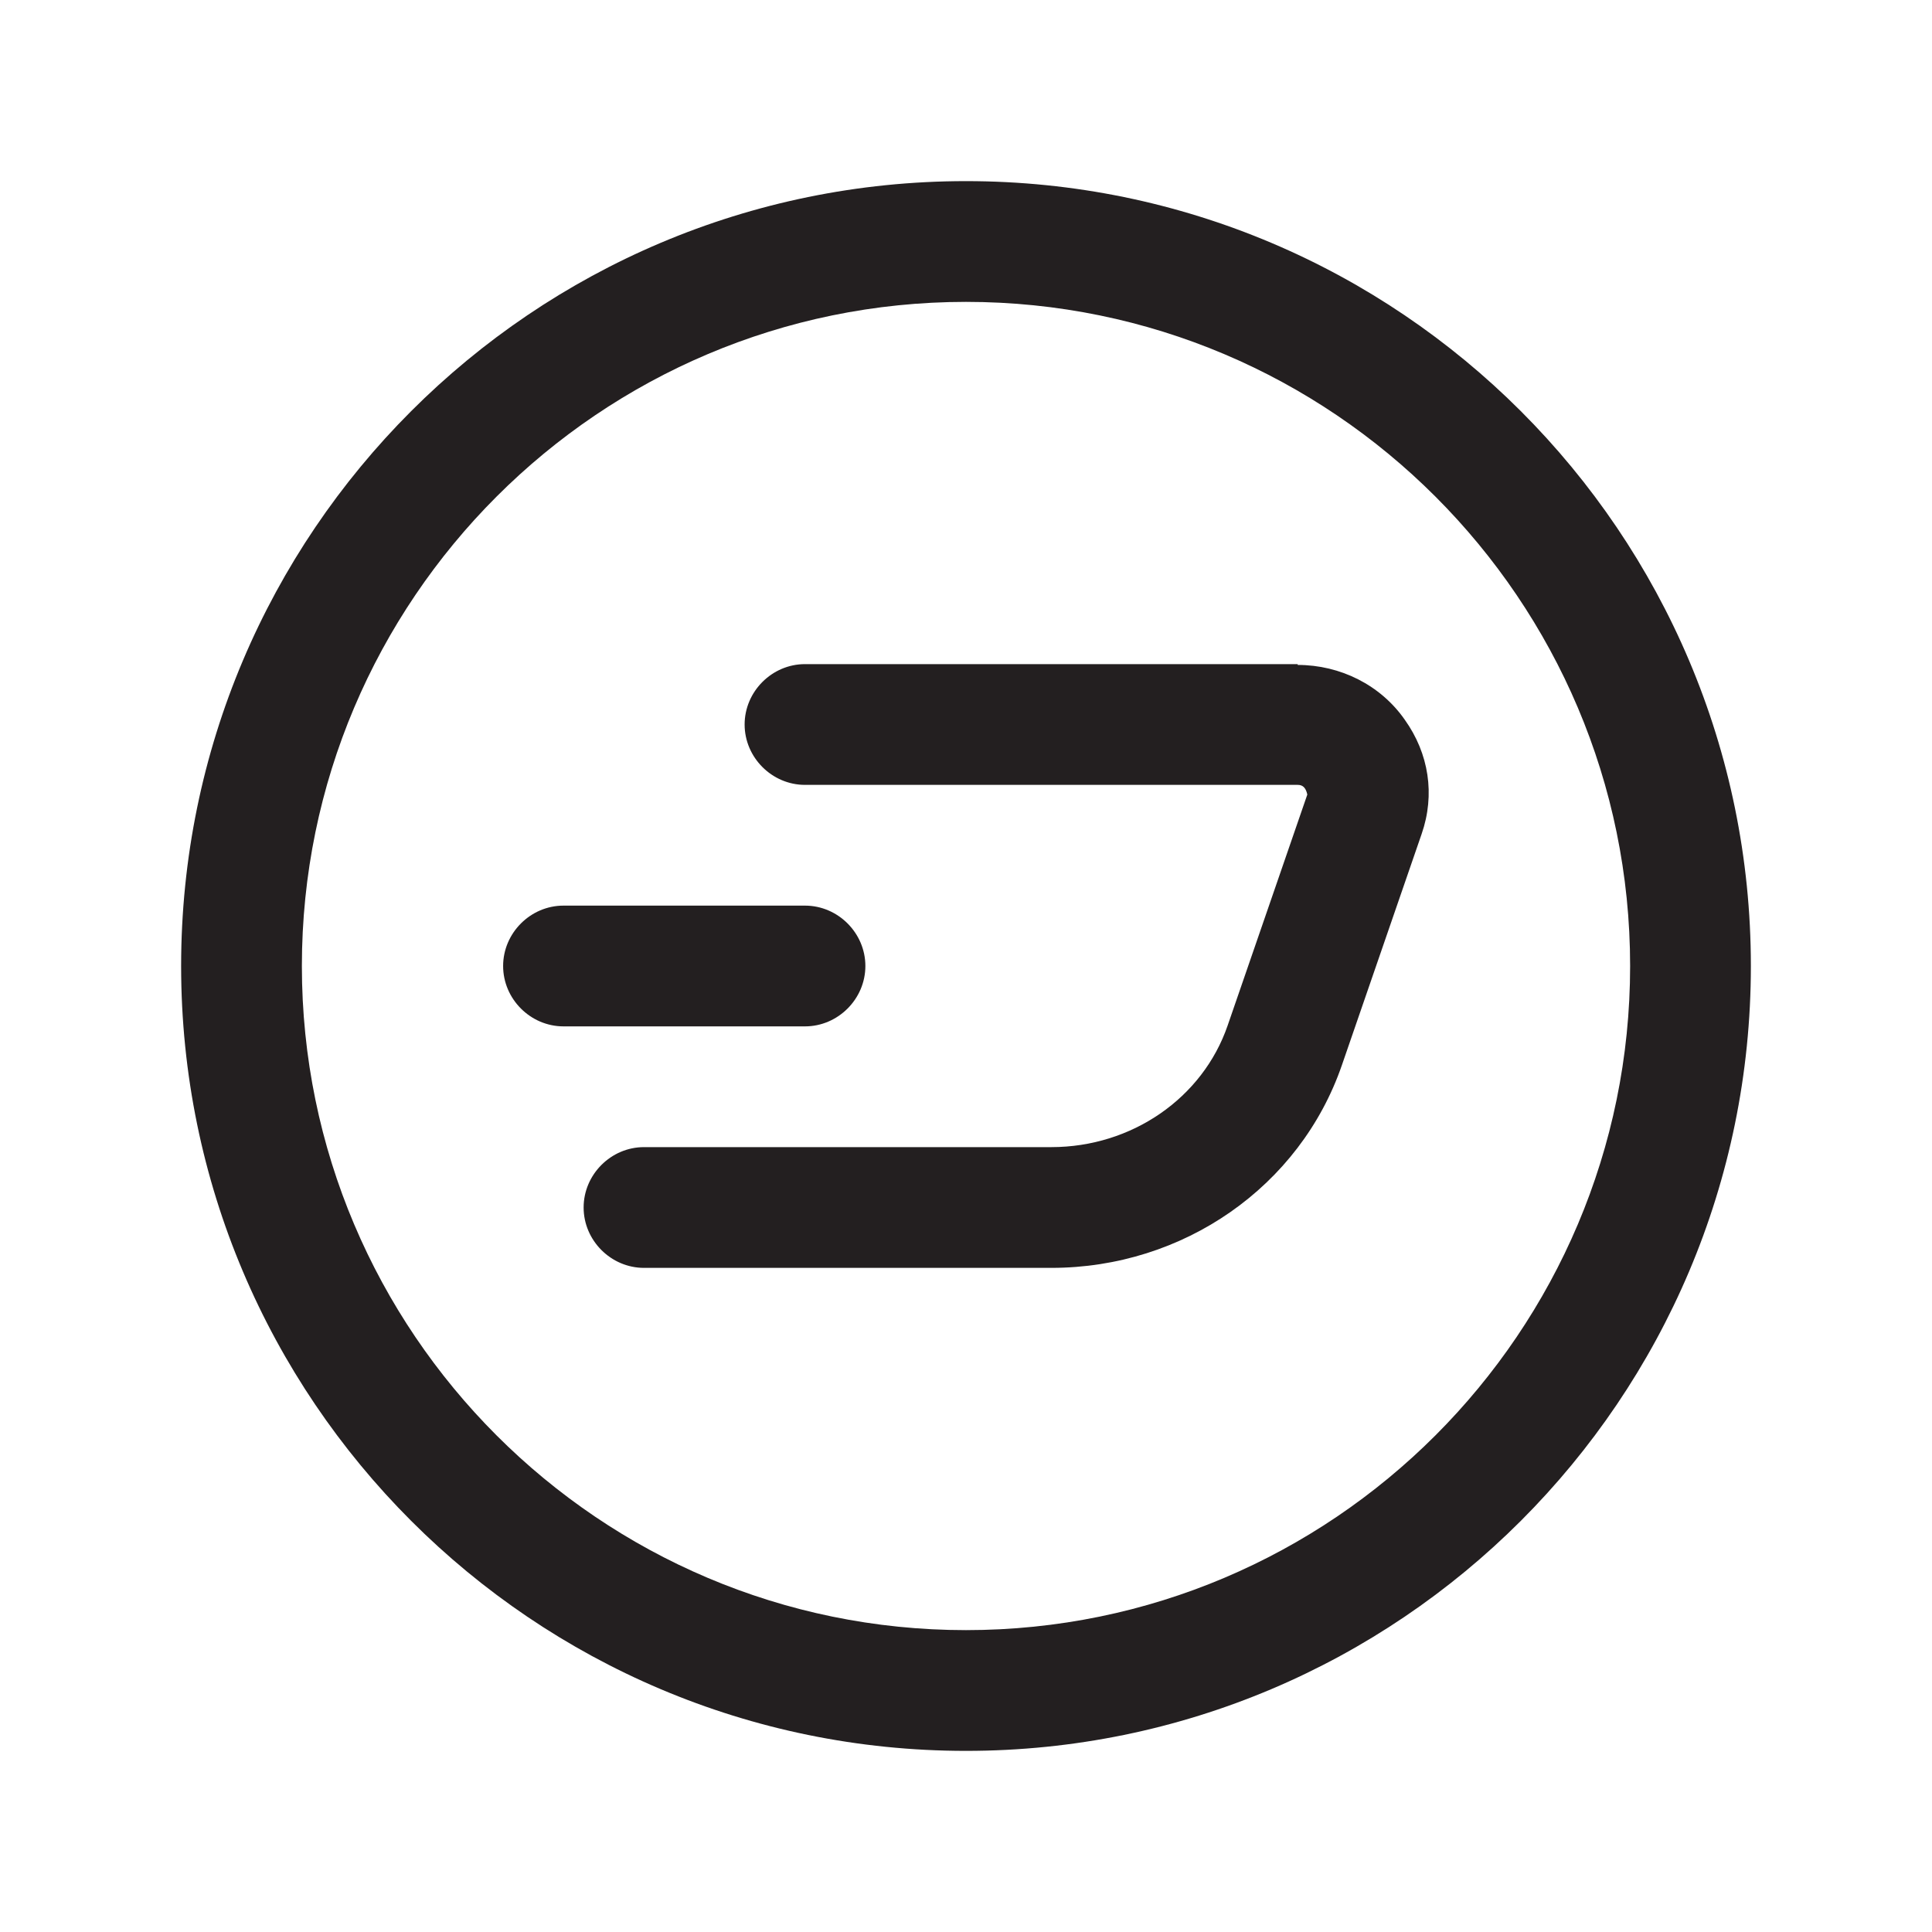 <?xml version="1.0" encoding="UTF-8"?><svg xmlns="http://www.w3.org/2000/svg" viewBox="0 0 24 24"><defs><style>.v{fill:#231f20;}</style></defs><g id="a"/><g id="b"/><g id="c"/><g id="d"/><g id="e"/><g id="f"/><g id="g"/><g id="h"/><g id="i"/><g id="j"/><g id="k"/><g id="l"/><g id="m"/><g id="n"/><g id="o"/><g id="p"/><g id="q"/><g id="r"><g><path class="v" d="M12,2.25C6.62,2.25,2.25,6.62,2.25,12s4.37,9.75,9.75,9.75,9.75-4.37,9.75-9.75S17.38,2.25,12,2.25Zm0,18c-4.55,0-8.25-3.7-8.25-8.25S7.45,3.75,12,3.75s8.25,3.7,8.25,8.25-3.7,8.25-8.25,8.25Z"/><path class="v" d="M16.12,8.25h-6.12c-.41,0-.75,.34-.75,.75s.34,.75,.75,.75h6.12c.06,0,.1,.03,.12,.12l-.99,2.87c-.31,.9-1.19,1.51-2.19,1.51h-5.06c-.41,0-.75,.34-.75,.75s.34,.75,.75,.75h5.06c1.64,0,3.09-1.01,3.61-2.52l.99-2.87c.17-.49,.09-1-.21-1.42-.3-.43-.8-.68-1.33-.68Z"/><path class="v" d="M10.75,12c0-.41-.34-.75-.75-.75h-3c-.41,0-.75,.34-.75,.75s.34,.75,.75,.75h3c.41,0,.75-.34,.75-.75Z"/></g></g><g id="s"/><g id="t"/><g id="u"/></svg>